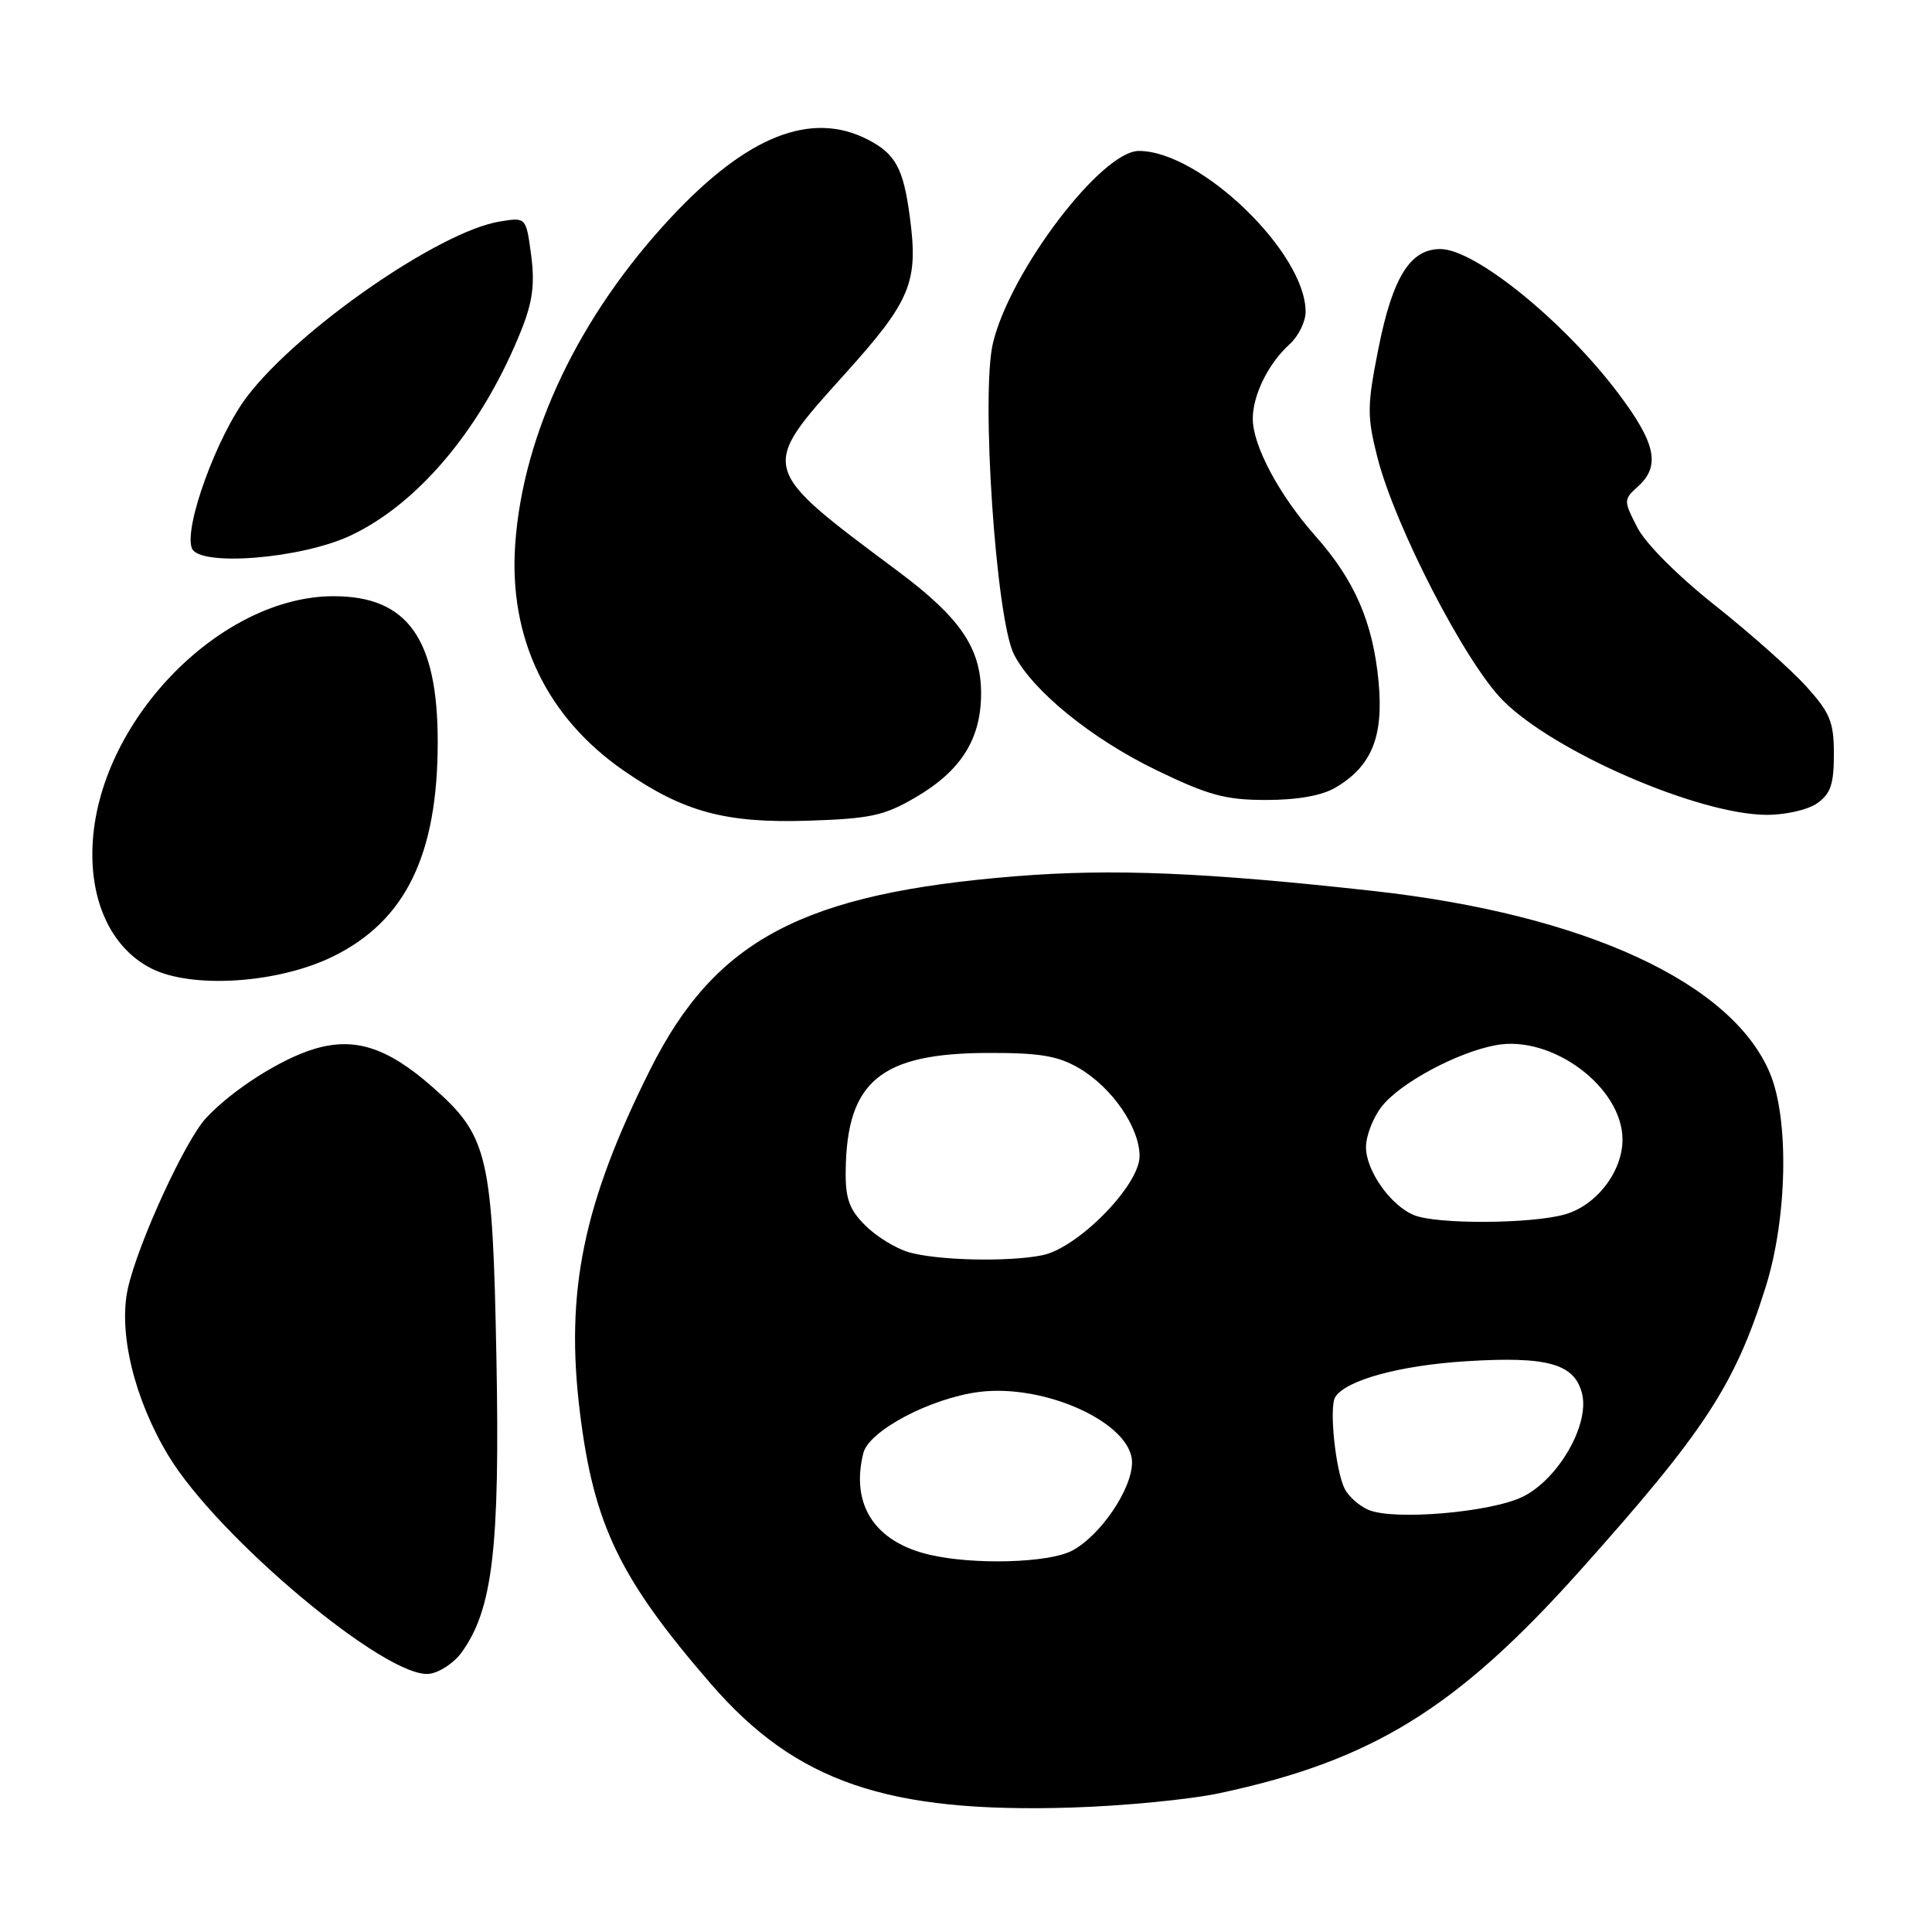 <?xml version="1.0" encoding="UTF-8" standalone="no"?>
<!DOCTYPE svg PUBLIC "-//W3C//DTD SVG 1.1//EN" "http://www.w3.org/Graphics/SVG/1.1/DTD/svg11.dtd" >
<svg xmlns="http://www.w3.org/2000/svg" xmlns:xlink="http://www.w3.org/1999/xlink" version="1.1" viewBox="0 0 256 256">
 <g >
 <path fill="currentColor"
d=" M 161.62 237.60 C 181.84 233.28 193.00 226.39 209.30 208.18 C 225.87 189.66 229.88 183.54 233.97 170.50 C 236.82 161.42 237.09 148.36 234.54 142.24 C 229.53 130.18 209.97 121.17 182.00 118.06 C 159.72 115.59 147.42 115.08 134.66 116.10 C 106.37 118.37 94.78 124.49 86.15 141.73 C 77.27 159.48 74.87 171.15 76.84 187.13 C 78.67 202.04 82.12 209.19 94.24 223.17 C 105.48 236.13 117.57 240.27 142.00 239.51 C 148.88 239.30 157.70 238.44 161.62 237.60 Z  M 61.13 219.00 C 65.28 213.33 66.25 205.14 65.78 180.04 C 65.27 152.99 64.69 150.54 57.30 144.03 C 51.33 138.78 47.00 137.38 41.64 138.99 C 37.18 140.33 30.77 144.42 27.30 148.15 C 24.53 151.13 18.29 164.73 16.95 170.70 C 15.65 176.51 17.78 185.35 22.29 192.84 C 28.81 203.68 51.26 222.48 56.88 221.79 C 58.21 221.63 60.12 220.38 61.13 219.00 Z  M 44.12 126.74 C 53.74 122.02 58.00 113.29 58.00 98.30 C 58.00 84.61 53.99 79.00 44.21 79.00 C 29.40 79.00 13.50 95.08 12.31 111.24 C 11.73 119.13 14.62 125.53 20.00 128.30 C 25.37 131.06 36.82 130.32 44.12 126.74 Z  M 121.34 105.64 C 127.35 102.13 129.99 97.92 130.00 91.90 C 130.00 85.89 127.26 81.86 118.97 75.68 C 100.49 61.89 100.57 62.19 111.99 49.51 C 120.70 39.84 121.71 37.40 120.56 28.77 C 119.71 22.32 118.67 20.40 115.02 18.51 C 107.51 14.63 99.02 17.98 88.91 28.81 C 76.75 41.83 69.30 57.44 68.27 72.09 C 67.39 84.56 72.44 95.06 82.70 102.15 C 90.58 107.59 96.12 109.09 107.03 108.75 C 115.36 108.48 117.16 108.09 121.34 105.64 Z  M 240.78 106.44 C 242.56 105.19 243.00 103.92 243.00 99.95 C 243.00 95.66 242.51 94.47 239.33 90.94 C 237.31 88.71 231.86 83.87 227.22 80.19 C 222.32 76.31 218.01 71.99 216.94 69.87 C 215.12 66.31 215.12 66.20 217.04 64.46 C 220.04 61.75 219.42 58.75 214.47 52.17 C 207.26 42.58 195.45 33.00 190.85 33.00 C 186.85 33.00 184.52 36.75 182.64 46.22 C 181.15 53.74 181.13 55.12 182.49 60.52 C 184.80 69.66 194.14 87.79 199.15 92.82 C 205.93 99.63 224.97 107.90 234.03 107.97 C 236.56 107.99 239.54 107.31 240.78 106.44 Z  M 176.96 104.36 C 181.76 101.53 183.35 97.63 182.67 90.34 C 181.93 82.48 179.51 76.88 174.28 71.00 C 169.51 65.62 166.00 59.06 166.00 55.49 C 166.00 52.33 168.07 48.15 170.90 45.59 C 172.05 44.55 173.00 42.62 173.00 41.31 C 173.00 33.47 159.03 20.00 150.91 20.00 C 145.96 20.00 133.89 35.88 131.58 45.42 C 129.95 52.16 131.97 82.11 134.37 86.74 C 136.87 91.58 144.67 97.91 153.23 102.05 C 160.13 105.39 162.39 106.00 167.79 106.00 C 171.92 106.00 175.17 105.42 176.96 104.36 Z  M 46.50 70.94 C 55.58 66.65 64.01 56.48 69.11 43.66 C 70.58 39.98 70.88 37.60 70.38 33.80 C 69.71 28.78 69.71 28.78 66.23 29.35 C 58.26 30.64 39.58 43.57 32.75 52.53 C 28.76 57.76 24.35 69.85 25.42 72.64 C 26.37 75.13 39.96 74.04 46.50 70.94 Z  M 123.12 206.00 C 115.88 204.29 112.69 199.36 114.40 192.53 C 115.14 189.59 123.24 185.30 129.65 184.45 C 138.44 183.29 150.00 188.59 150.00 193.78 C 150.00 197.34 145.76 203.55 142.02 205.49 C 138.89 207.11 128.96 207.38 123.12 206.00 Z  M 181.32 200.06 C 180.11 199.54 178.71 198.30 178.20 197.31 C 176.97 194.94 176.09 186.48 176.92 185.13 C 178.31 182.88 185.47 180.92 194.29 180.37 C 205.07 179.69 208.63 180.69 209.63 184.66 C 210.66 188.76 206.48 196.02 201.76 198.33 C 197.50 200.41 184.64 201.50 181.32 200.06 Z  M 120.40 165.92 C 118.69 165.42 116.10 163.83 114.65 162.37 C 112.52 160.25 112.01 158.81 112.06 155.11 C 112.20 143.25 116.71 139.54 131.00 139.52 C 137.79 139.50 140.20 139.91 143.00 141.55 C 147.38 144.13 151.00 149.40 151.00 153.20 C 151.00 157.06 142.82 165.39 138.09 166.33 C 133.56 167.24 124.19 167.02 120.40 165.92 Z  M 187.39 161.02 C 184.28 159.77 181.00 155.13 181.00 152.00 C 181.00 150.50 181.94 148.07 183.10 146.60 C 185.55 143.49 193.06 139.45 198.20 138.49 C 205.64 137.09 214.99 144.07 214.99 151.00 C 214.99 155.26 211.51 159.77 207.30 160.93 C 202.81 162.18 190.40 162.24 187.39 161.02 Z "/>
</g>
</svg>